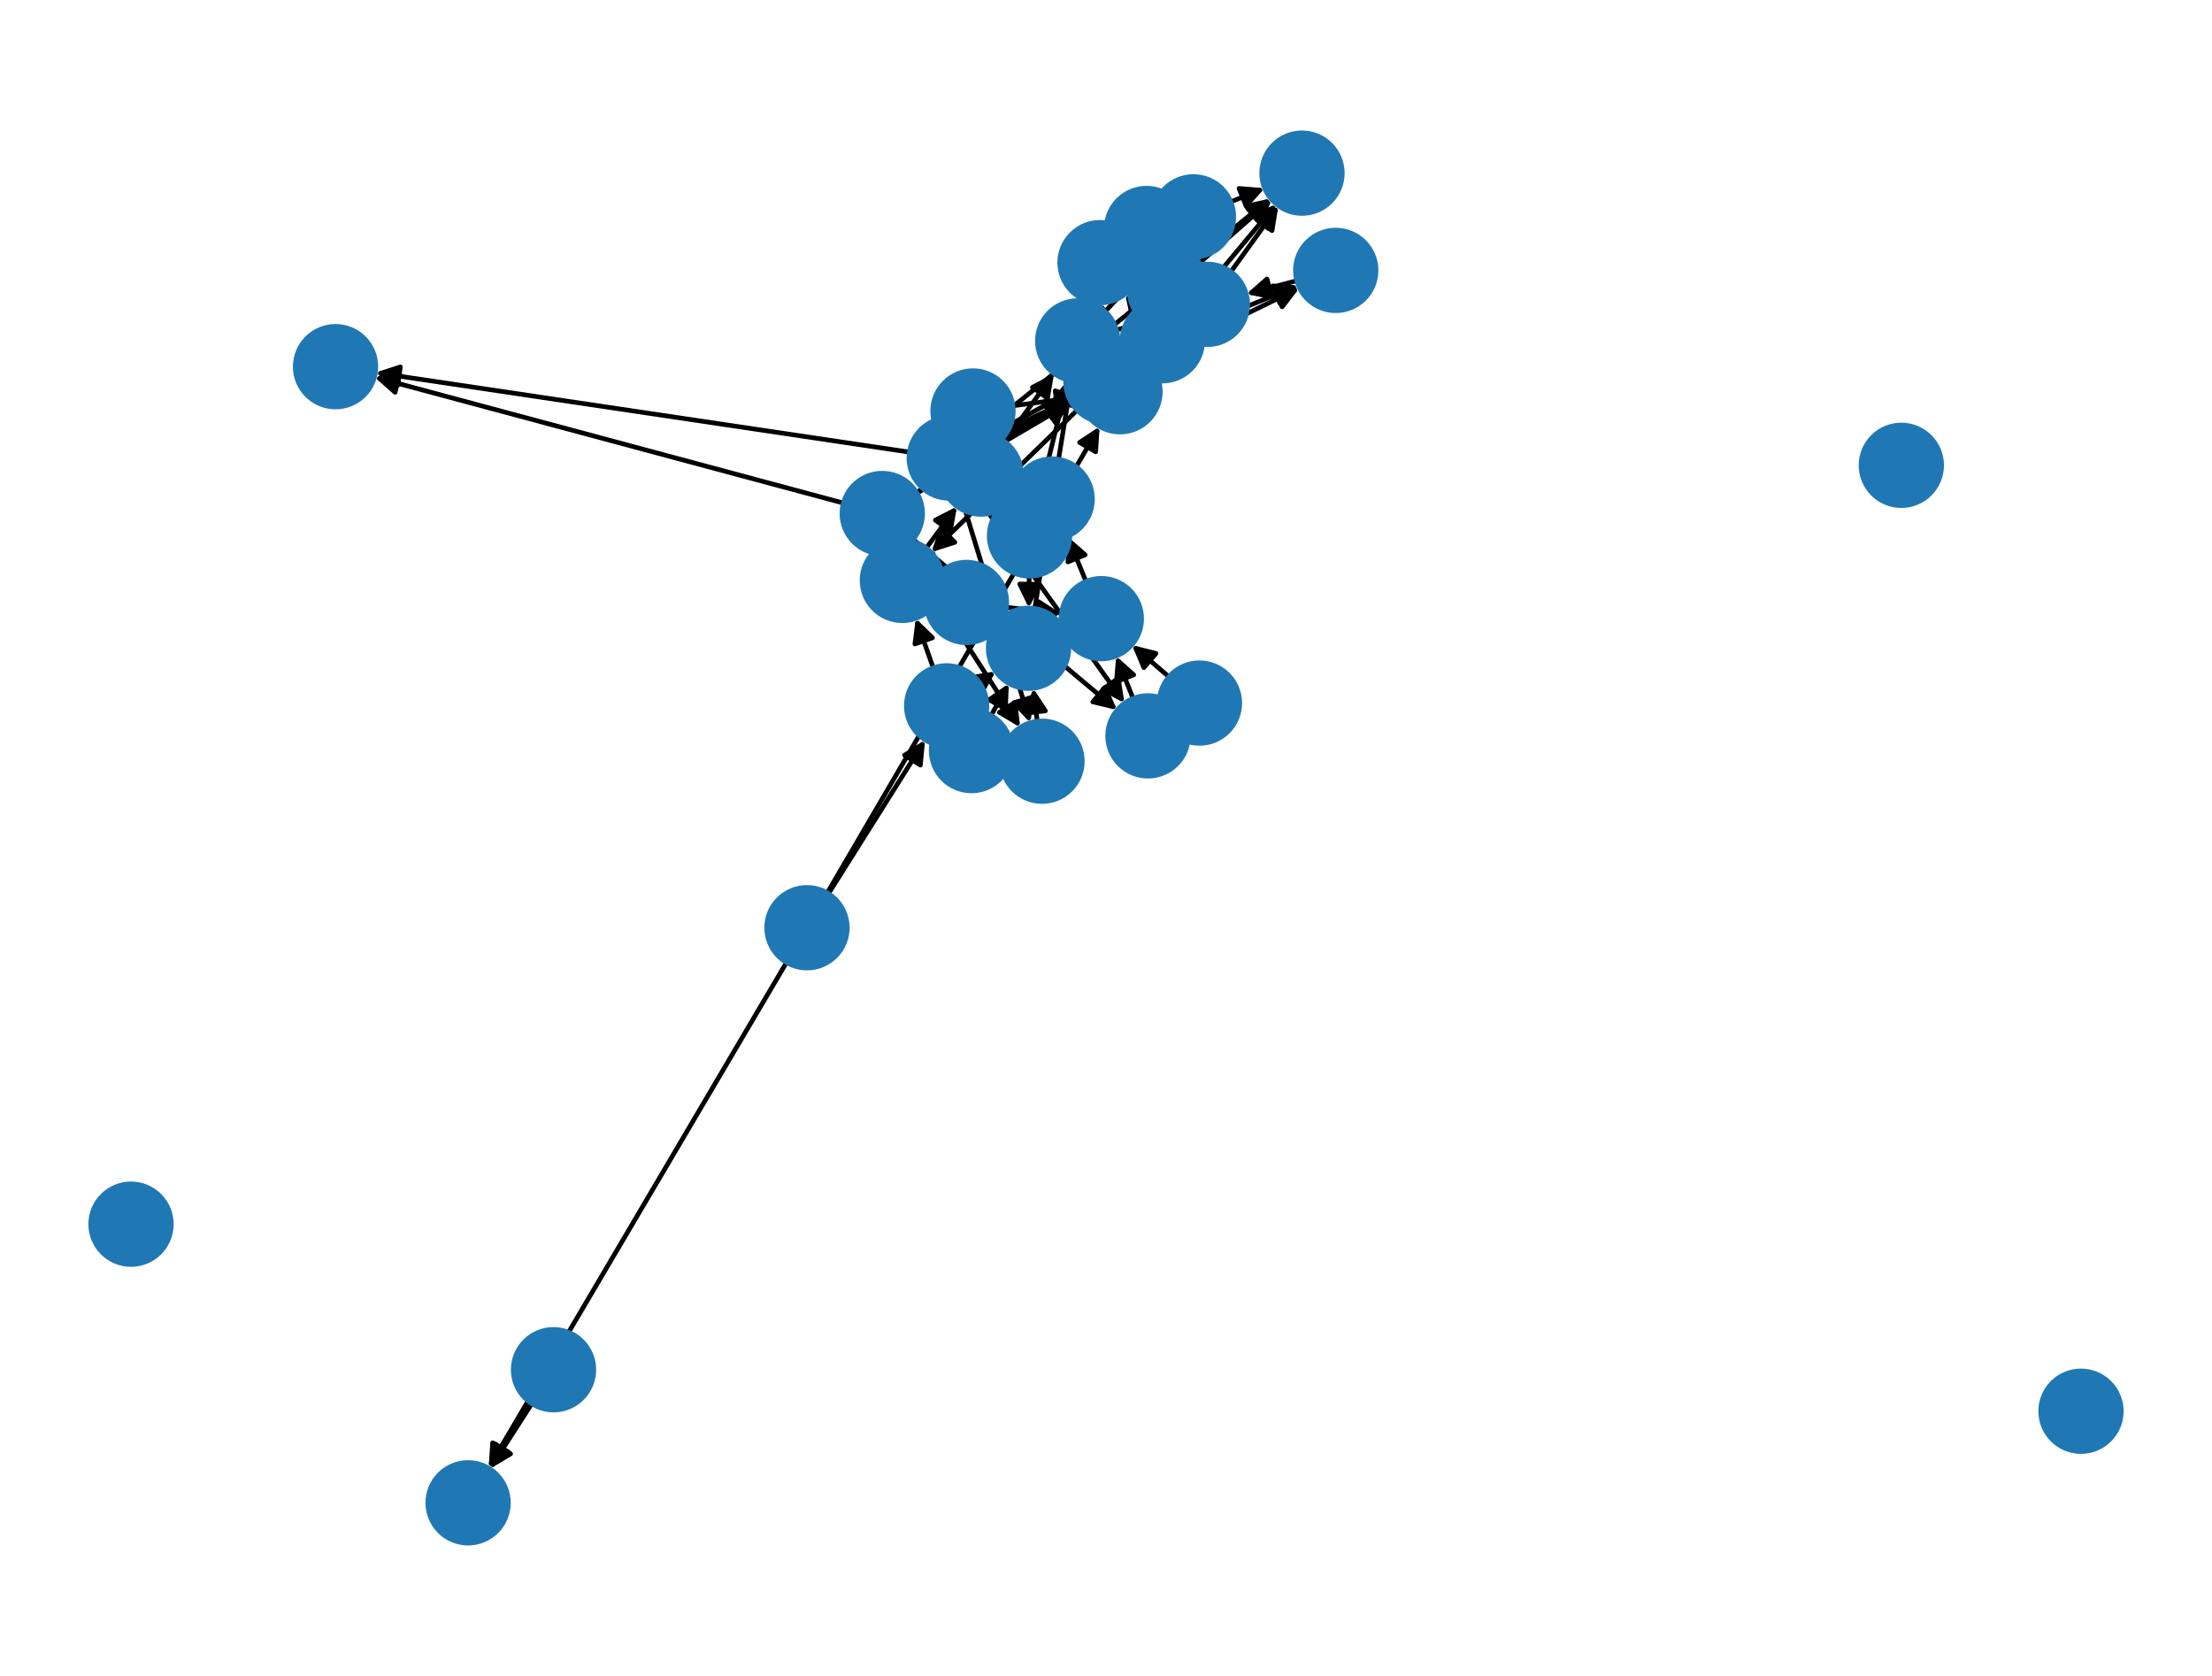 <?xml version="1.0" encoding="utf-8" standalone="no"?>
<!DOCTYPE svg PUBLIC "-//W3C//DTD SVG 1.1//EN"
  "http://www.w3.org/Graphics/SVG/1.1/DTD/svg11.dtd">
<svg xmlns:xlink="http://www.w3.org/1999/xlink" width="475.2pt" height="360pt" viewBox="0 0 475.2 360" xmlns="http://www.w3.org/2000/svg" version="1.1">
 <defs>
  <style type="text/css">*{stroke-linejoin: round; stroke-linecap: butt}</style>
 </defs>
 <g id="figure_1">
  <g id="patch_1">
   <path d="M 0 360 
L 475.2 360 
L 475.2 0 
L 0 0 
z
" style="fill: #ffffff"/>
  </g>
  <g id="axes_1">
   <g id="patch_2">
    <path d="M 177.973 191.95 
Q 188.361 175.449 198.152 159.895 
" clip-path="url(#p7fe3597cce)" style="fill: none; stroke: #000000; stroke-linecap: round"/>
    <path d="M 194.329 162.214 
L 198.152 159.895 
L 197.714 164.345 
L 194.329 162.214 
z
" clip-path="url(#p7fe3597cce)" style="stroke: #000000; stroke-linecap: round"/>
   </g>
   <g id="patch_3">
    <path d="M 168.964 206.738 
Q 136.962 261.042 105.528 314.383 
" clip-path="url(#p7fe3597cce)" style="fill: none; stroke: #000000; stroke-linecap: round"/>
    <path d="M 109.282 311.953 
L 105.528 314.383 
L 105.836 309.922 
L 109.282 311.953 
z
" clip-path="url(#p7fe3597cce)" style="stroke: #000000; stroke-linecap: round"/>
   </g>
   <g id="patch_4">
    <path d="M 177.73 191.797 
Q 206.982 141.711 235.671 92.59 
" clip-path="url(#p7fe3597cce)" style="fill: none; stroke: #000000; stroke-linecap: round"/>
    <path d="M 231.927 95.036 
L 235.671 92.59 
L 235.381 97.053 
L 231.927 95.036 
z
" clip-path="url(#p7fe3597cce)" style="stroke: #000000; stroke-linecap: round"/>
   </g>
   <g id="patch_5">
    <path d="M 216.222 130.442 
Q 222.11 131.15 226.888 131.724 
" clip-path="url(#p7fe3597cce)" style="fill: none; stroke: #000000; stroke-linecap: round"/>
    <path d="M 223.155 129.261 
L 226.888 131.724 
L 222.678 133.232 
L 223.155 129.261 
z
" clip-path="url(#p7fe3597cce)" style="stroke: #000000; stroke-linecap: round"/>
   </g>
   <g id="patch_6">
    <path d="M 201.67 123.118 
Q 198.579 119.853 196.256 117.4 
" clip-path="url(#p7fe3597cce)" style="fill: none; stroke: #000000; stroke-linecap: round"/>
    <path d="M 197.554 121.68 
L 196.256 117.4 
L 200.459 118.93 
L 197.554 121.68 
z
" clip-path="url(#p7fe3597cce)" style="stroke: #000000; stroke-linecap: round"/>
   </g>
   <g id="patch_7">
    <path d="M 251.109 145.378 
Q 247.135 141.959 244.009 139.269 
" clip-path="url(#p7fe3597cce)" style="fill: none; stroke: #000000; stroke-linecap: round"/>
    <path d="M 245.737 143.394 
L 244.009 139.269 
L 248.346 140.362 
L 245.737 143.394 
z
" clip-path="url(#p7fe3597cce)" style="stroke: #000000; stroke-linecap: round"/>
   </g>
   <g id="patch_8">
    <path d="M 254.73 46.991 
Q 255.557 46.786 255.298 46.85 
" clip-path="url(#p7fe3597cce)" style="fill: none; stroke: #000000; stroke-linecap: round"/>
    <path d="M 250.934 45.874 
L 255.298 46.85 
L 251.898 49.755 
L 250.934 45.874 
z
" clip-path="url(#p7fe3597cce)" style="stroke: #000000; stroke-linecap: round"/>
   </g>
   <g id="patch_9">
    <path d="M 211.718 94.611 
Q 220.758 90.231 228.792 86.339 
" clip-path="url(#p7fe3597cce)" style="fill: none; stroke: #000000; stroke-linecap: round"/>
    <path d="M 224.32 86.283 
L 228.792 86.339 
L 226.064 89.883 
L 224.32 86.283 
z
" clip-path="url(#p7fe3597cce)" style="stroke: #000000; stroke-linecap: round"/>
   </g>
   <g id="patch_10">
    <path d="M 211.51 94.214 
Q 226.814 85.793 241.139 77.912 
" clip-path="url(#p7fe3597cce)" style="fill: none; stroke: #000000; stroke-linecap: round"/>
    <path d="M 236.67 78.088 
L 241.139 77.912 
L 238.599 81.592 
L 236.67 78.088 
z
" clip-path="url(#p7fe3597cce)" style="stroke: #000000; stroke-linecap: round"/>
   </g>
   <g id="patch_11">
    <path d="M 208.959 105.43 
Q 225.267 128.226 240.924 150.113 
" clip-path="url(#p7fe3597cce)" style="fill: none; stroke: #000000; stroke-linecap: round"/>
    <path d="M 240.224 145.697 
L 240.924 150.113 
L 236.97 148.024 
L 240.224 145.697 
z
" clip-path="url(#p7fe3597cce)" style="stroke: #000000; stroke-linecap: round"/>
   </g>
   <g id="patch_12">
    <path d="M 206.456 106.668 
Q 213.887 130.949 220.991 154.161 
" clip-path="url(#p7fe3597cce)" style="fill: none; stroke: #000000; stroke-linecap: round"/>
    <path d="M 221.733 149.751 
L 220.991 154.161 
L 217.908 150.922 
L 221.733 149.751 
z
" clip-path="url(#p7fe3597cce)" style="stroke: #000000; stroke-linecap: round"/>
   </g>
   <g id="patch_13">
    <path d="M 210.659 92.948 
Q 241.814 67.789 272.098 43.333 
" clip-path="url(#p7fe3597cce)" style="fill: none; stroke: #000000; stroke-linecap: round"/>
    <path d="M 267.73 44.29 
L 272.098 43.333 
L 270.243 47.402 
L 267.73 44.29 
z
" clip-path="url(#p7fe3597cce)" style="stroke: #000000; stroke-linecap: round"/>
   </g>
   <g id="patch_14">
    <path d="M 195.357 97.113 
Q 138.003 88.575 81.756 80.202 
" clip-path="url(#p7fe3597cce)" style="fill: none; stroke: #000000; stroke-linecap: round"/>
    <path d="M 85.418 82.769 
L 81.756 80.202 
L 86.007 78.812 
L 85.418 82.769 
z
" clip-path="url(#p7fe3597cce)" style="stroke: #000000; stroke-linecap: round"/>
   </g>
   <g id="patch_15">
    <path d="M 217.612 87.158 
Q 224.815 86.214 230.91 85.415 
" clip-path="url(#p7fe3597cce)" style="fill: none; stroke: #000000; stroke-linecap: round"/>
    <path d="M 226.684 83.952 
L 230.91 85.415 
L 227.204 87.918 
L 226.684 83.952 
z
" clip-path="url(#p7fe3597cce)" style="stroke: #000000; stroke-linecap: round"/>
   </g>
   <g id="patch_16">
    <path d="M 114.234 301.511 
Q 109.737 308.517 105.844 314.581 
" clip-path="url(#p7fe3597cce)" style="fill: none; stroke: #000000; stroke-linecap: round"/>
    <path d="M 109.688 312.296 
L 105.844 314.581 
L 106.322 310.135 
L 109.688 312.296 
z
" clip-path="url(#p7fe3597cce)" style="stroke: #000000; stroke-linecap: round"/>
   </g>
   <g id="patch_17">
    <path d="M 207.57 159.188 
Q 208.136 160.207 208.16 160.249 
" clip-path="url(#p7fe3597cce)" style="fill: none; stroke: #000000; stroke-linecap: round"/>
    <path d="M 207.963 155.781 
L 208.16 160.249 
L 204.468 157.725 
L 207.963 155.781 
z
" clip-path="url(#p7fe3597cce)" style="stroke: #000000; stroke-linecap: round"/>
   </g>
   <g id="patch_18">
    <path d="M 200.48 143.452 
Q 198.608 138.144 197.108 133.891 
" clip-path="url(#p7fe3597cce)" style="fill: none; stroke: #000000; stroke-linecap: round"/>
    <path d="M 196.552 138.329 
L 197.108 133.891 
L 200.324 136.998 
L 196.552 138.329 
z
" clip-path="url(#p7fe3597cce)" style="stroke: #000000; stroke-linecap: round"/>
   </g>
   <g id="patch_19">
    <path d="M 210.445 146.639 
Q 212.157 145.436 212.955 144.875 
" clip-path="url(#p7fe3597cce)" style="fill: none; stroke: #000000; stroke-linecap: round"/>
    <path d="M 208.533 145.539 
L 212.955 144.875 
L 210.833 148.811 
L 208.533 145.539 
z
" clip-path="url(#p7fe3597cce)" style="stroke: #000000; stroke-linecap: round"/>
   </g>
   <g id="patch_20">
    <path d="M 237.16 73.427 
Q 236.953 69.247 236.802 66.183 
" clip-path="url(#p7fe3597cce)" style="fill: none; stroke: #000000; stroke-linecap: round"/>
    <path d="M 235.002 70.277 
L 236.802 66.183 
L 238.997 70.079 
L 235.002 70.277 
z
" clip-path="url(#p7fe3597cce)" style="stroke: #000000; stroke-linecap: round"/>
   </g>
   <g id="patch_21">
    <path d="M 245.377 78.291 
Q 262.272 70.081 278.161 62.359 
" clip-path="url(#p7fe3597cce)" style="fill: none; stroke: #000000; stroke-linecap: round"/>
    <path d="M 273.689 62.308 
L 278.161 62.359 
L 275.437 65.906 
L 273.689 62.308 
z
" clip-path="url(#p7fe3597cce)" style="stroke: #000000; stroke-linecap: round"/>
   </g>
   <g id="patch_22">
    <path d="M 244.464 76.806 
Q 248.485 73.724 251.618 71.321 
" clip-path="url(#p7fe3597cce)" style="fill: none; stroke: #000000; stroke-linecap: round"/>
    <path d="M 247.227 72.167 
L 251.618 71.321 
L 249.661 75.342 
L 247.227 72.167 
z
" clip-path="url(#p7fe3597cce)" style="stroke: #000000; stroke-linecap: round"/>
   </g>
   <g id="patch_23">
    <path d="M 231.383 88.121 
Q 215.721 103.374 200.861 117.847 
" clip-path="url(#p7fe3597cce)" style="fill: none; stroke: #000000; stroke-linecap: round"/>
    <path d="M 205.122 116.489 
L 200.861 117.847 
L 202.331 113.623 
L 205.122 116.489 
z
" clip-path="url(#p7fe3597cce)" style="stroke: #000000; stroke-linecap: round"/>
   </g>
   <g id="patch_24">
    <path d="M 232.69 74.934 
Q 232.106 74.082 232.154 74.152 
" clip-path="url(#p7fe3597cce)" style="fill: none; stroke: #000000; stroke-linecap: round"/>
    <path d="M 232.767 78.582 
L 232.154 74.152 
L 236.065 76.32 
L 232.767 78.582 
z
" clip-path="url(#p7fe3597cce)" style="stroke: #000000; stroke-linecap: round"/>
   </g>
   <g id="patch_25">
    <path d="M 244.306 66.426 
Q 243.012 64.804 242.415 64.056 
" clip-path="url(#p7fe3597cce)" style="fill: none; stroke: #000000; stroke-linecap: round"/>
    <path d="M 243.346 68.431 
L 242.415 64.056 
L 246.473 65.936 
L 243.346 68.431 
z
" clip-path="url(#p7fe3597cce)" style="stroke: #000000; stroke-linecap: round"/>
   </g>
   <g id="patch_26">
    <path d="M 257.732 69.941 
Q 268.332 65.641 277.896 61.76 
" clip-path="url(#p7fe3597cce)" style="fill: none; stroke: #000000; stroke-linecap: round"/>
    <path d="M 273.437 61.411 
L 277.896 61.76 
L 274.941 65.117 
L 273.437 61.411 
z
" clip-path="url(#p7fe3597cce)" style="stroke: #000000; stroke-linecap: round"/>
   </g>
   <g id="patch_27">
    <path d="M 251.814 64.798 
Q 253.045 59.89 254.004 56.066 
" clip-path="url(#p7fe3597cce)" style="fill: none; stroke: #000000; stroke-linecap: round"/>
    <path d="M 251.091 59.46 
L 254.004 56.066 
L 254.971 60.433 
L 251.091 59.46 
z
" clip-path="url(#p7fe3597cce)" style="stroke: #000000; stroke-linecap: round"/>
   </g>
   <g id="patch_28">
    <path d="M 256.442 67.748 
Q 257.909 66.561 258.506 66.078 
" clip-path="url(#p7fe3597cce)" style="fill: none; stroke: #000000; stroke-linecap: round"/>
    <path d="M 254.139 67.039 
L 258.506 66.078 
L 256.655 70.148 
L 254.139 67.039 
z
" clip-path="url(#p7fe3597cce)" style="stroke: #000000; stroke-linecap: round"/>
   </g>
   <g id="patch_29">
    <path d="M 244.171 79.855 
Q 242.387 81.999 241.319 83.285 
" clip-path="url(#p7fe3597cce)" style="fill: none; stroke: #000000; stroke-linecap: round"/>
    <path d="M 245.414 81.488 
L 241.319 83.285 
L 242.339 78.93 
L 245.414 81.488 
z
" clip-path="url(#p7fe3597cce)" style="stroke: #000000; stroke-linecap: round"/>
   </g>
   <g id="patch_30">
    <path d="M 243.412 150.019 
Q 241.605 145.48 240.212 141.98 
" clip-path="url(#p7fe3597cce)" style="fill: none; stroke: #000000; stroke-linecap: round"/>
    <path d="M 239.833 146.436 
L 240.212 141.98 
L 243.55 144.957 
L 239.833 146.436 
z
" clip-path="url(#p7fe3597cce)" style="stroke: #000000; stroke-linecap: round"/>
   </g>
   <g id="patch_31">
    <path d="M 221.093 123.77 
Q 221.062 127.181 221.041 129.474 
" clip-path="url(#p7fe3597cce)" style="fill: none; stroke: #000000; stroke-linecap: round"/>
    <path d="M 223.078 125.493 
L 221.041 129.474 
L 219.078 125.456 
L 223.078 125.493 
z
" clip-path="url(#p7fe3597cce)" style="stroke: #000000; stroke-linecap: round"/>
   </g>
   <g id="patch_32">
    <path d="M 223.25 106.701 
Q 226.347 94.168 229.176 82.72 
" clip-path="url(#p7fe3597cce)" style="fill: none; stroke: #000000; stroke-linecap: round"/>
    <path d="M 226.275 86.123 
L 229.176 82.72 
L 230.158 87.083 
L 226.275 86.123 
z
" clip-path="url(#p7fe3597cce)" style="stroke: #000000; stroke-linecap: round"/>
   </g>
   <g id="patch_33">
    <path d="M 225.703 107.732 
Q 225.865 107.468 225.442 108.156 
" clip-path="url(#p7fe3597cce)" style="fill: none; stroke: #000000; stroke-linecap: round"/>
    <path d="M 221.645 110.518 
L 225.442 108.156 
L 225.053 112.611 
L 221.645 110.518 
z
" clip-path="url(#p7fe3597cce)" style="stroke: #000000; stroke-linecap: round"/>
   </g>
   <g id="patch_34">
    <path d="M 212.921 153.659 
Q 214.828 150.238 216.19 147.794 
" clip-path="url(#p7fe3597cce)" style="fill: none; stroke: #000000; stroke-linecap: round"/>
    <path d="M 212.496 150.314 
L 216.19 147.794 
L 215.99 152.262 
L 212.496 150.314 
z
" clip-path="url(#p7fe3597cce)" style="stroke: #000000; stroke-linecap: round"/>
   </g>
   <g id="patch_35">
    <path d="M 222.825 154.915 
Q 222.403 151.383 222.113 148.962 
" clip-path="url(#p7fe3597cce)" style="fill: none; stroke: #000000; stroke-linecap: round"/>
    <path d="M 220.602 153.171 
L 222.113 148.962 
L 224.574 152.696 
L 220.602 153.171 
z
" clip-path="url(#p7fe3597cce)" style="stroke: #000000; stroke-linecap: round"/>
   </g>
   <g id="patch_36">
    <path d="M 233.299 124.879 
Q 231.31 120.044 229.746 116.242 
" clip-path="url(#p7fe3597cce)" style="fill: none; stroke: #000000; stroke-linecap: round"/>
    <path d="M 229.418 120.702 
L 229.746 116.242 
L 233.118 119.181 
L 229.418 120.702 
z
" clip-path="url(#p7fe3597cce)" style="stroke: #000000; stroke-linecap: round"/>
   </g>
   <g id="patch_37">
    <path d="M 244.095 52.603 
Q 246.349 51.498 247.6 50.885 
" clip-path="url(#p7fe3597cce)" style="fill: none; stroke: #000000; stroke-linecap: round"/>
    <path d="M 243.128 50.849 
L 247.6 50.885 
L 244.888 54.441 
L 243.128 50.849 
z
" clip-path="url(#p7fe3597cce)" style="stroke: #000000; stroke-linecap: round"/>
   </g>
   <g id="patch_38">
    <path d="M 244.388 59.55 
Q 247.844 60.893 250.258 61.831 
" clip-path="url(#p7fe3597cce)" style="fill: none; stroke: #000000; stroke-linecap: round"/>
    <path d="M 247.254 58.518 
L 250.258 61.831 
L 245.805 62.246 
L 247.254 58.518 
z
" clip-path="url(#p7fe3597cce)" style="stroke: #000000; stroke-linecap: round"/>
   </g>
   <g id="patch_39">
    <path d="M 278.582 60.298 
Q 273.164 61.73 268.826 62.876 
" clip-path="url(#p7fe3597cce)" style="fill: none; stroke: #000000; stroke-linecap: round"/>
    <path d="M 273.205 63.788 
L 268.826 62.876 
L 272.182 59.921 
L 273.205 63.788 
z
" clip-path="url(#p7fe3597cce)" style="stroke: #000000; stroke-linecap: round"/>
   </g>
   <g id="patch_40">
    <path d="M 253.647 54.798 
Q 252.417 58.492 251.541 61.125 
" clip-path="url(#p7fe3597cce)" style="fill: none; stroke: #000000; stroke-linecap: round"/>
    <path d="M 254.702 57.962 
L 251.541 61.125 
L 250.907 56.698 
L 254.702 57.962 
z
" clip-path="url(#p7fe3597cce)" style="stroke: #000000; stroke-linecap: round"/>
   </g>
   <g id="patch_41">
    <path d="M 264.414 43.347 
Q 268.044 41.885 270.638 40.841 
" clip-path="url(#p7fe3597cce)" style="fill: none; stroke: #000000; stroke-linecap: round"/>
    <path d="M 266.18 40.479 
L 270.638 40.841 
L 267.674 44.19 
L 266.18 40.479 
z
" clip-path="url(#p7fe3597cce)" style="stroke: #000000; stroke-linecap: round"/>
   </g>
   <g id="patch_42">
    <path d="M 258.014 56.826 
Q 257.88 55.979 257.921 56.237 
" clip-path="url(#p7fe3597cce)" style="fill: none; stroke: #000000; stroke-linecap: round"/>
    <path d="M 256.574 60.501 
L 257.921 56.237 
L 260.525 59.872 
L 256.574 60.501 
z
" clip-path="url(#p7fe3597cce)" style="stroke: #000000; stroke-linecap: round"/>
   </g>
   <g id="patch_43">
    <path d="M 264.44 58.352 
Q 269.539 51.283 273.984 45.121 
" clip-path="url(#p7fe3597cce)" style="fill: none; stroke: #000000; stroke-linecap: round"/>
    <path d="M 270.022 47.195 
L 273.984 45.121 
L 273.266 49.535 
L 270.022 47.195 
z
" clip-path="url(#p7fe3597cce)" style="stroke: #000000; stroke-linecap: round"/>
   </g>
   <g id="patch_44">
    <path d="M 197.007 105.914 
Q 213.564 96.189 229.157 87.029 
" clip-path="url(#p7fe3597cce)" style="fill: none; stroke: #000000; stroke-linecap: round"/>
    <path d="M 224.695 87.331 
L 229.157 87.029 
L 226.721 90.78 
L 224.695 87.331 
z
" clip-path="url(#p7fe3597cce)" style="stroke: #000000; stroke-linecap: round"/>
   </g>
   <g id="patch_45">
    <path d="M 196.907 105.757 
Q 219.622 91.75 241.386 78.329 
" clip-path="url(#p7fe3597cce)" style="fill: none; stroke: #000000; stroke-linecap: round"/>
    <path d="M 236.931 78.726 
L 241.386 78.329 
L 239.031 82.131 
L 236.931 78.726 
z
" clip-path="url(#p7fe3597cce)" style="stroke: #000000; stroke-linecap: round"/>
   </g>
   <g id="patch_46">
    <path d="M 196.18 115.862 
Q 218.078 134.187 239.118 151.794 
" clip-path="url(#p7fe3597cce)" style="fill: none; stroke: #000000; stroke-linecap: round"/>
    <path d="M 237.334 147.693 
L 239.118 151.794 
L 234.767 150.761 
L 237.334 147.693 
z
" clip-path="url(#p7fe3597cce)" style="stroke: #000000; stroke-linecap: round"/>
   </g>
   <g id="patch_47">
    <path d="M 194.23 117.58 
Q 206.694 136.906 218.552 155.292 
" clip-path="url(#p7fe3597cce)" style="fill: none; stroke: #000000; stroke-linecap: round"/>
    <path d="M 218.064 150.846 
L 218.552 155.292 
L 214.703 153.014 
L 218.064 150.846 
z
" clip-path="url(#p7fe3597cce)" style="stroke: #000000; stroke-linecap: round"/>
   </g>
   <g id="patch_48">
    <path d="M 181.174 108.057 
Q 130.812 94.532 81.53 81.298 
" clip-path="url(#p7fe3597cce)" style="fill: none; stroke: #000000; stroke-linecap: round"/>
    <path d="M 84.875 84.267 
L 81.53 81.298 
L 85.912 80.404 
L 84.875 84.267 
z
" clip-path="url(#p7fe3597cce)" style="stroke: #000000; stroke-linecap: round"/>
   </g>
   <g id="patch_49">
    <path d="M 243.957 76.161 
Q 248.493 65.362 252.596 55.595 
" clip-path="url(#p7fe3597cce)" style="fill: none; stroke: #000000; stroke-linecap: round"/>
    <path d="M 249.203 58.508 
L 252.596 55.595 
L 252.891 60.057 
L 249.203 58.508 
z
" clip-path="url(#p7fe3597cce)" style="stroke: #000000; stroke-linecap: round"/>
   </g>
   <g id="patch_50">
    <path d="M 246.148 77.487 
Q 260.156 60.665 273.449 44.702 
" clip-path="url(#p7fe3597cce)" style="fill: none; stroke: #000000; stroke-linecap: round"/>
    <path d="M 269.352 46.496 
L 273.449 44.702 
L 272.426 49.056 
L 269.352 46.496 
z
" clip-path="url(#p7fe3597cce)" style="stroke: #000000; stroke-linecap: round"/>
   </g>
   <g id="patch_51">
    <path d="M 199.004 117.704 
Q 202.295 113.25 204.922 109.696 
" clip-path="url(#p7fe3597cce)" style="fill: none; stroke: #000000; stroke-linecap: round"/>
    <path d="M 200.936 111.724 
L 204.922 109.696 
L 204.153 114.101 
L 200.936 111.724 
z
" clip-path="url(#p7fe3597cce)" style="stroke: #000000; stroke-linecap: round"/>
   </g>
   <g id="patch_52">
    <path d="M 222.307 130.696 
Q 223.49 123.227 224.498 116.862 
" clip-path="url(#p7fe3597cce)" style="fill: none; stroke: #000000; stroke-linecap: round"/>
    <path d="M 221.897 120.5 
L 224.498 116.862 
L 225.848 121.126 
L 221.897 120.5 
z
" clip-path="url(#p7fe3597cce)" style="stroke: #000000; stroke-linecap: round"/>
   </g>
   <g id="patch_53">
    <path d="M 216.087 108.643 
Q 218.63 111.875 220.481 114.229 
" clip-path="url(#p7fe3597cce)" style="fill: none; stroke: #000000; stroke-linecap: round"/>
    <path d="M 219.58 109.849 
L 220.481 114.229 
L 216.436 112.322 
L 219.58 109.849 
z
" clip-path="url(#p7fe3597cce)" style="stroke: #000000; stroke-linecap: round"/>
   </g>
   <g id="patch_54">
    <path d="M 215.825 94.826 
Q 221.128 87.53 225.773 81.139 
" clip-path="url(#p7fe3597cce)" style="fill: none; stroke: #000000; stroke-linecap: round"/>
    <path d="M 221.803 83.199 
L 225.773 81.139 
L 225.039 85.551 
L 221.803 83.199 
z
" clip-path="url(#p7fe3597cce)" style="stroke: #000000; stroke-linecap: round"/>
   </g>
   <g id="patch_55">
    <path d="M 257.701 56.477 
Q 265.446 49.688 272.35 43.636 
" clip-path="url(#p7fe3597cce)" style="fill: none; stroke: #000000; stroke-linecap: round"/>
    <path d="M 268.024 44.769 
L 272.35 43.636 
L 270.66 47.777 
L 268.024 44.769 
z
" clip-path="url(#p7fe3597cce)" style="stroke: #000000; stroke-linecap: round"/>
   </g>
   <g id="patch_56">
    <path d="M 237.43 66.896 
Q 243.953 59.904 249.714 53.729 
" clip-path="url(#p7fe3597cce)" style="fill: none; stroke: #000000; stroke-linecap: round"/>
    <path d="M 245.523 55.29 
L 249.714 53.729 
L 248.448 58.018 
L 245.523 55.29 
z
" clip-path="url(#p7fe3597cce)" style="stroke: #000000; stroke-linecap: round"/>
   </g>
   <g id="patch_57">
    <path d="M 239.855 70.88 
Q 245.448 69.302 249.964 68.029 
" clip-path="url(#p7fe3597cce)" style="fill: none; stroke: #000000; stroke-linecap: round"/>
    <path d="M 245.572 67.189 
L 249.964 68.029 
L 246.657 71.039 
L 245.572 67.189 
z
" clip-path="url(#p7fe3597cce)" style="stroke: #000000; stroke-linecap: round"/>
   </g>
   <g id="patch_58">
    <path d="M 227.41 98.656 
Q 228.774 90.218 229.96 82.885 
" clip-path="url(#p7fe3597cce)" style="fill: none; stroke: #000000; stroke-linecap: round"/>
    <path d="M 227.347 86.514 
L 229.96 82.885 
L 231.296 87.153 
L 227.347 86.514 
z
" clip-path="url(#p7fe3597cce)" style="stroke: #000000; stroke-linecap: round"/>
   </g>
   <g id="PathCollection_1">
    <defs>
     <path id="mc0495bbb40" d="M 0 8.66 
C 2.297 8.66 4.5 7.748 6.124 6.124 
C 7.748 4.5 8.66 2.297 8.66 0 
C 8.66 -2.297 7.748 -4.5 6.124 -6.124 
C 4.5 -7.748 2.297 -8.66 0 -8.66 
C -2.297 -8.66 -4.5 -7.748 -6.124 -6.124 
C -7.748 -4.5 -8.66 -2.297 -8.66 0 
C -8.66 2.297 -7.748 4.5 -6.124 6.124 
C -4.5 7.748 -2.297 8.66 0 8.66 
z
" style="stroke: #1f78b4"/>
    </defs>
    <g clip-path="url(#p7fe3597cce)">
     <use xlink:href="#mc0495bbb40" x="173.361" y="199.278" style="fill: #1f78b4; stroke: #1f78b4"/>
     <use xlink:href="#mc0495bbb40" x="207.625" y="129.408" style="fill: #1f78b4; stroke: #1f78b4"/>
     <use xlink:href="#mc0495bbb40" x="257.673" y="151.025" style="fill: #1f78b4; stroke: #1f78b4"/>
     <use xlink:href="#mc0495bbb40" x="246.325" y="49.08" style="fill: #1f78b4; stroke: #1f78b4"/>
     <use xlink:href="#mc0495bbb40" x="203.922" y="98.389" style="fill: #1f78b4; stroke: #1f78b4"/>
     <use xlink:href="#mc0495bbb40" x="209.028" y="88.284" style="fill: #1f78b4; stroke: #1f78b4"/>
     <use xlink:href="#mc0495bbb40" x="118.913" y="294.221" style="fill: #1f78b4; stroke: #1f78b4"/>
     <use xlink:href="#mc0495bbb40" x="28.145" y="262.959" style="fill: #1f78b4; stroke: #1f78b4"/>
     <use xlink:href="#mc0495bbb40" x="408.46" y="99.952" style="fill: #1f78b4; stroke: #1f78b4"/>
     <use xlink:href="#mc0495bbb40" x="447.055" y="303.139" style="fill: #1f78b4; stroke: #1f78b4"/>
     <use xlink:href="#mc0495bbb40" x="203.361" y="151.62" style="fill: #1f78b4; stroke: #1f78b4"/>
     <use xlink:href="#mc0495bbb40" x="237.589" y="82.077" style="fill: #1f78b4; stroke: #1f78b4"/>
     <use xlink:href="#mc0495bbb40" x="249.707" y="73.197" style="fill: #1f78b4; stroke: #1f78b4"/>
     <use xlink:href="#mc0495bbb40" x="246.615" y="158.068" style="fill: #1f78b4; stroke: #1f78b4"/>
     <use xlink:href="#mc0495bbb40" x="221.173" y="115.108" style="fill: #1f78b4; stroke: #1f78b4"/>
     <use xlink:href="#mc0495bbb40" x="208.703" y="161.226" style="fill: #1f78b4; stroke: #1f78b4"/>
     <use xlink:href="#mc0495bbb40" x="223.853" y="163.512" style="fill: #1f78b4; stroke: #1f78b4"/>
     <use xlink:href="#mc0495bbb40" x="236.595" y="132.891" style="fill: #1f78b4; stroke: #1f78b4"/>
     <use xlink:href="#mc0495bbb40" x="236.318" y="56.414" style="fill: #1f78b4; stroke: #1f78b4"/>
     <use xlink:href="#mc0495bbb40" x="286.954" y="58.085" style="fill: #1f78b4; stroke: #1f78b4"/>
     <use xlink:href="#mc0495bbb40" x="256.383" y="46.58" style="fill: #1f78b4; stroke: #1f78b4"/>
     <use xlink:href="#mc0495bbb40" x="259.376" y="65.374" style="fill: #1f78b4; stroke: #1f78b4"/>
     <use xlink:href="#mc0495bbb40" x="189.537" y="110.302" style="fill: #1f78b4; stroke: #1f78b4"/>
     <use xlink:href="#mc0495bbb40" x="100.562" y="322.81" style="fill: #1f78b4; stroke: #1f78b4"/>
     <use xlink:href="#mc0495bbb40" x="240.604" y="84.144" style="fill: #1f78b4; stroke: #1f78b4"/>
     <use xlink:href="#mc0495bbb40" x="193.856" y="124.67" style="fill: #1f78b4; stroke: #1f78b4"/>
     <use xlink:href="#mc0495bbb40" x="220.952" y="139.252" style="fill: #1f78b4; stroke: #1f78b4"/>
     <use xlink:href="#mc0495bbb40" x="210.731" y="101.834" style="fill: #1f78b4; stroke: #1f78b4"/>
     <use xlink:href="#mc0495bbb40" x="251.187" y="62.186" style="fill: #1f78b4; stroke: #1f78b4"/>
     <use xlink:href="#mc0495bbb40" x="279.705" y="37.19" style="fill: #1f78b4; stroke: #1f78b4"/>
     <use xlink:href="#mc0495bbb40" x="72.084" y="78.762" style="fill: #1f78b4; stroke: #1f78b4"/>
     <use xlink:href="#mc0495bbb40" x="231.521" y="73.23" style="fill: #1f78b4; stroke: #1f78b4"/>
     <use xlink:href="#mc0495bbb40" x="226.027" y="107.203" style="fill: #1f78b4; stroke: #1f78b4"/>
    </g>
   </g>
  </g>
 </g>
 <defs>
  <clipPath id="p7fe3597cce">
   <rect x="7.2" y="7.2" width="460.8" height="345.6"/>
  </clipPath>
 </defs>
</svg>
